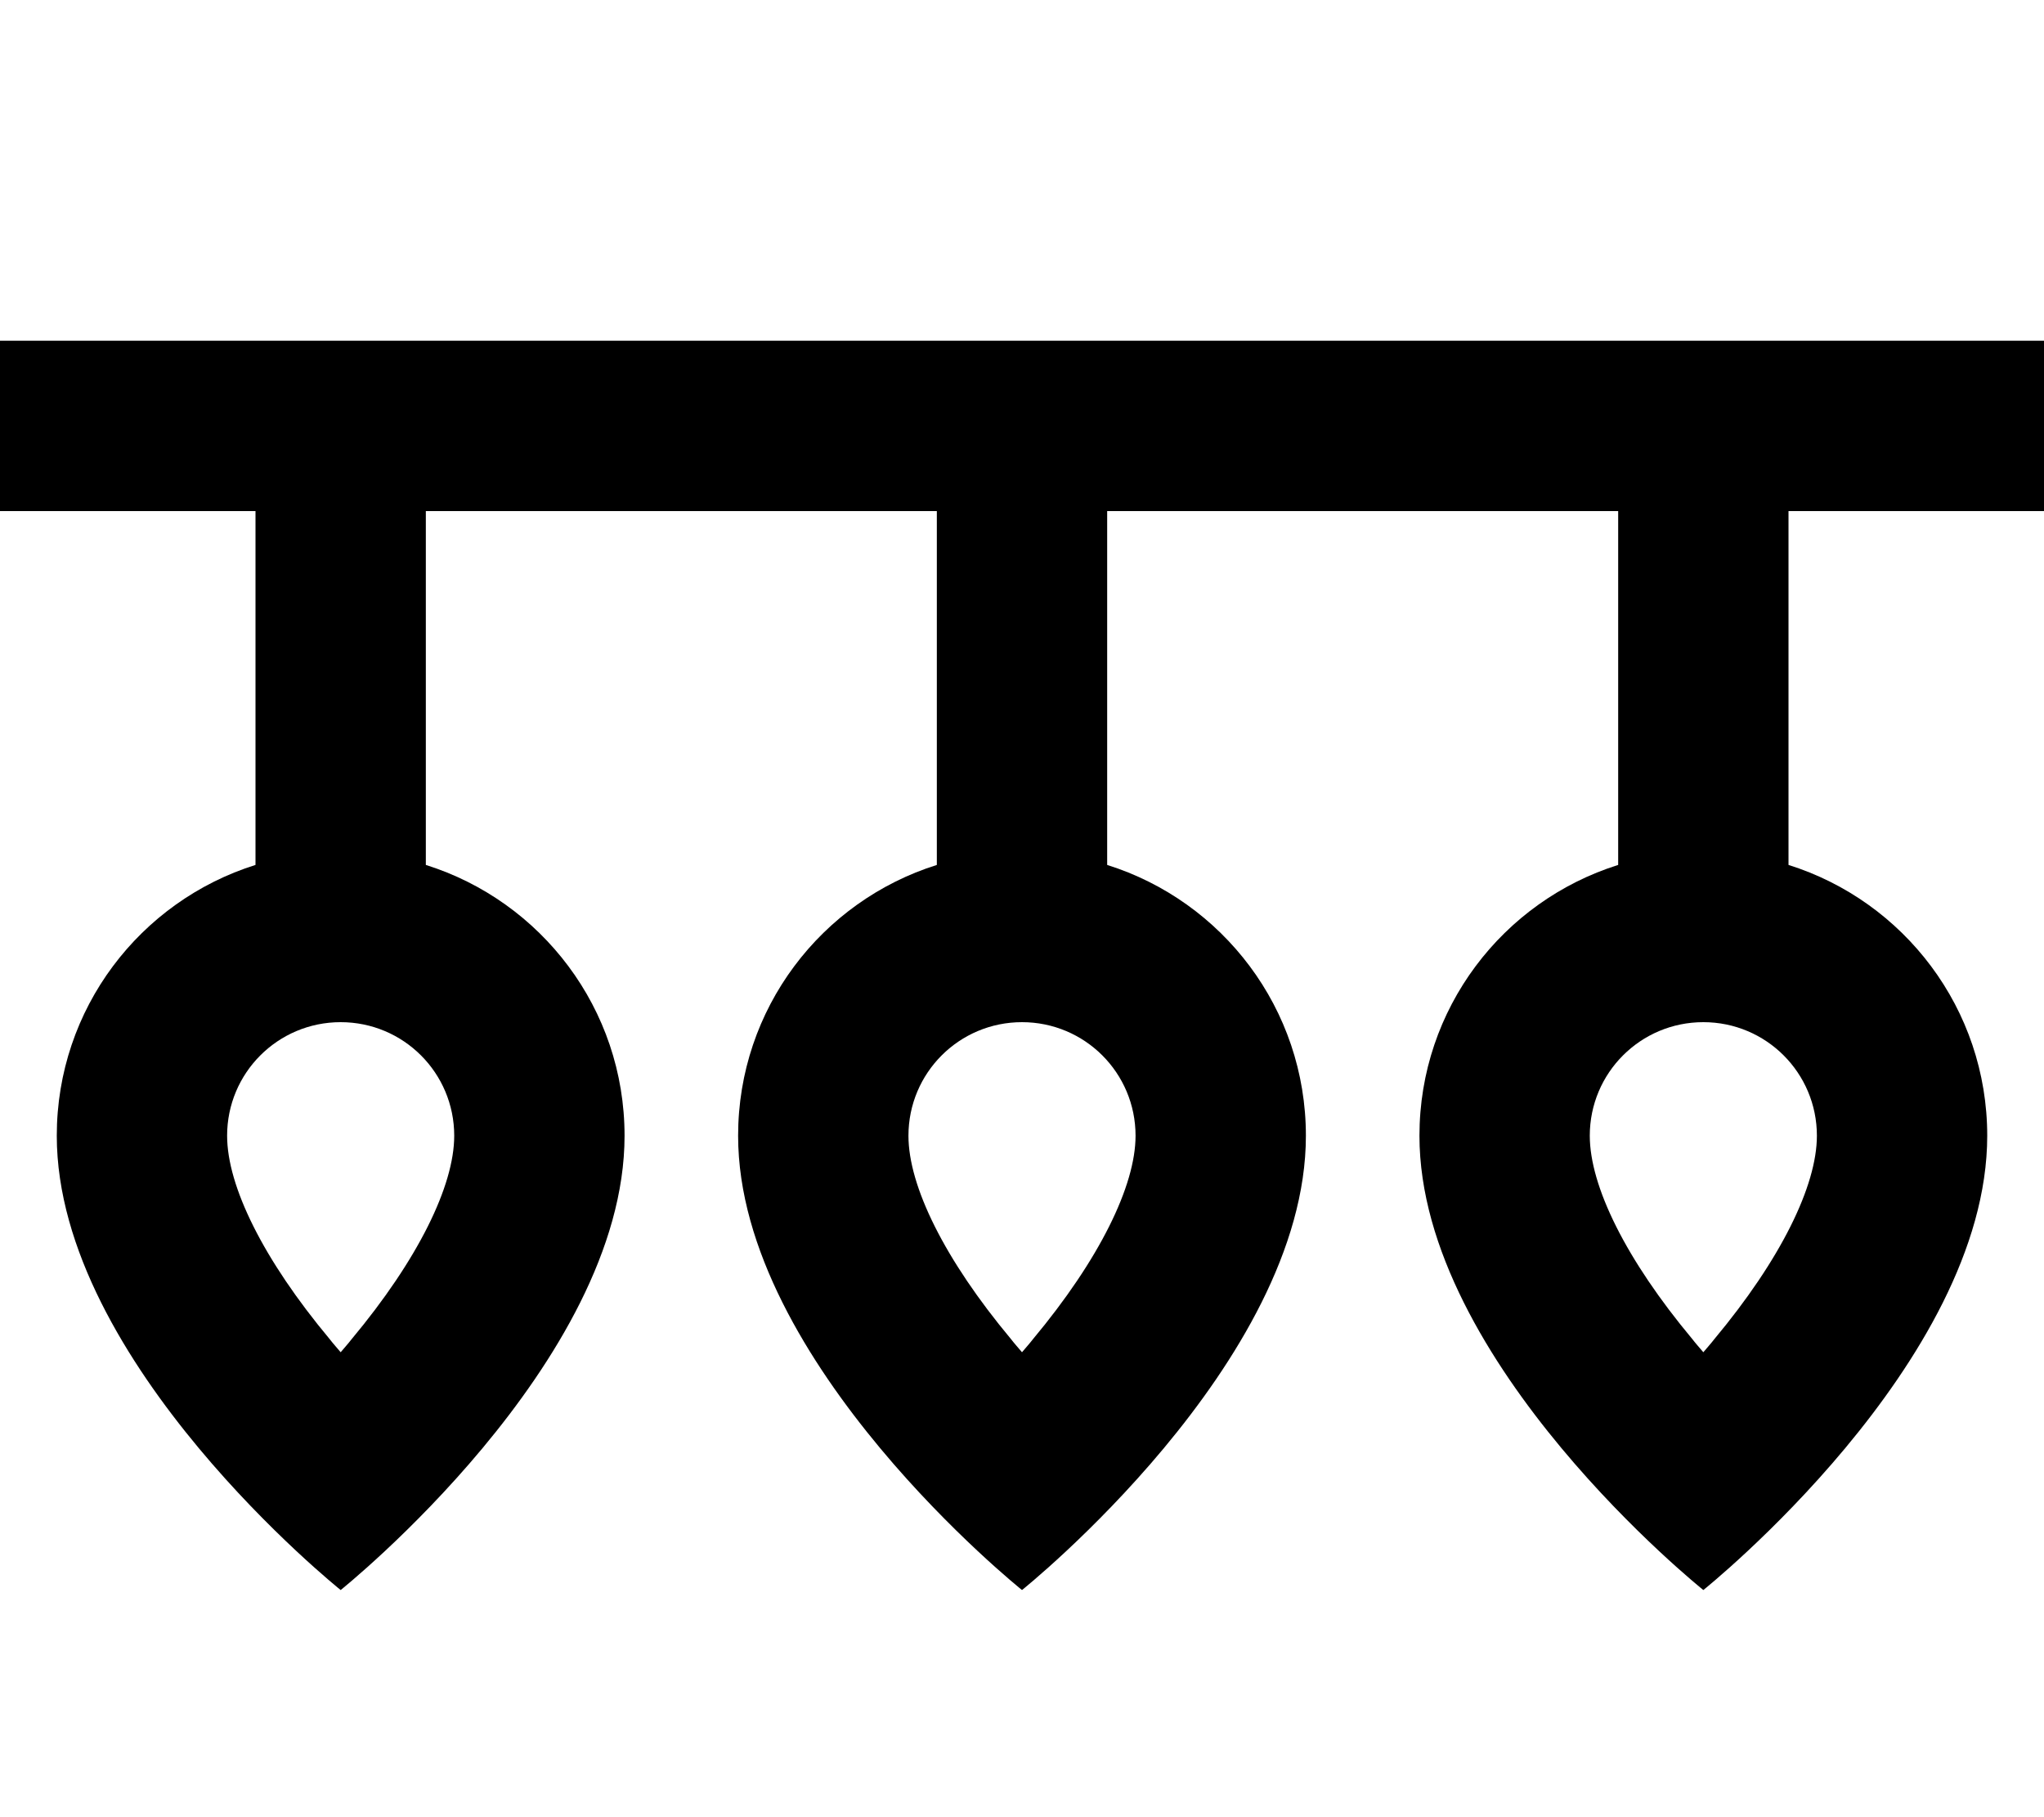 <svg fill="currentColor" xmlns="http://www.w3.org/2000/svg" viewBox="0 0 576 512"><!--! Font Awesome Pro 7.1.0 by @fontawesome - https://fontawesome.com License - https://fontawesome.com/license (Commercial License) Copyright 2025 Fonticons, Inc. --><path fill="currentColor" d="M24 96l-24 0 0 48 72 0 0 99.7c-32.5 10.2-56 40.5-56 76.3 0 64 80 128 80 128s80-64 80-128c0-35.8-23.5-66.1-56-76.3l0-99.7 144 0 0 99.7c-32.5 10.2-56 40.5-56 76.3 0 64 80 128 80 128s80-64 80-128c0-35.8-23.5-66.1-56-76.3l0-99.7 144 0 0 99.7c-32.5 10.2-56 40.5-56 76.3 0 64 80 128 80 128s80-64 80-128c0-35.8-23.5-66.1-56-76.3l0-99.7 72 0 0-48-552 0zM288 288c17.7 0 32 14.3 32 32 0 14.1-10.2 34.9-28.9 57.3-1 1.3-2.1 2.5-3.1 3.7-1-1.2-2.1-2.4-3.1-3.7-18.7-22.4-28.9-43.1-28.9-57.3 0-17.7 14.3-32 32-32zM64 320c0-17.7 14.3-32 32-32s32 14.3 32 32c0 14.1-10.2 34.9-28.9 57.3-1 1.3-2.1 2.5-3.1 3.7-1-1.2-2.1-2.4-3.1-3.7-18.7-22.4-28.9-43.1-28.9-57.3zm384 0c0-17.7 14.3-32 32-32s32 14.3 32 32c0 14.1-10.2 34.9-28.9 57.3-1 1.3-2.1 2.5-3.1 3.7-1-1.2-2.1-2.4-3.1-3.7-18.7-22.4-28.9-43.1-28.9-57.3z"/></svg>